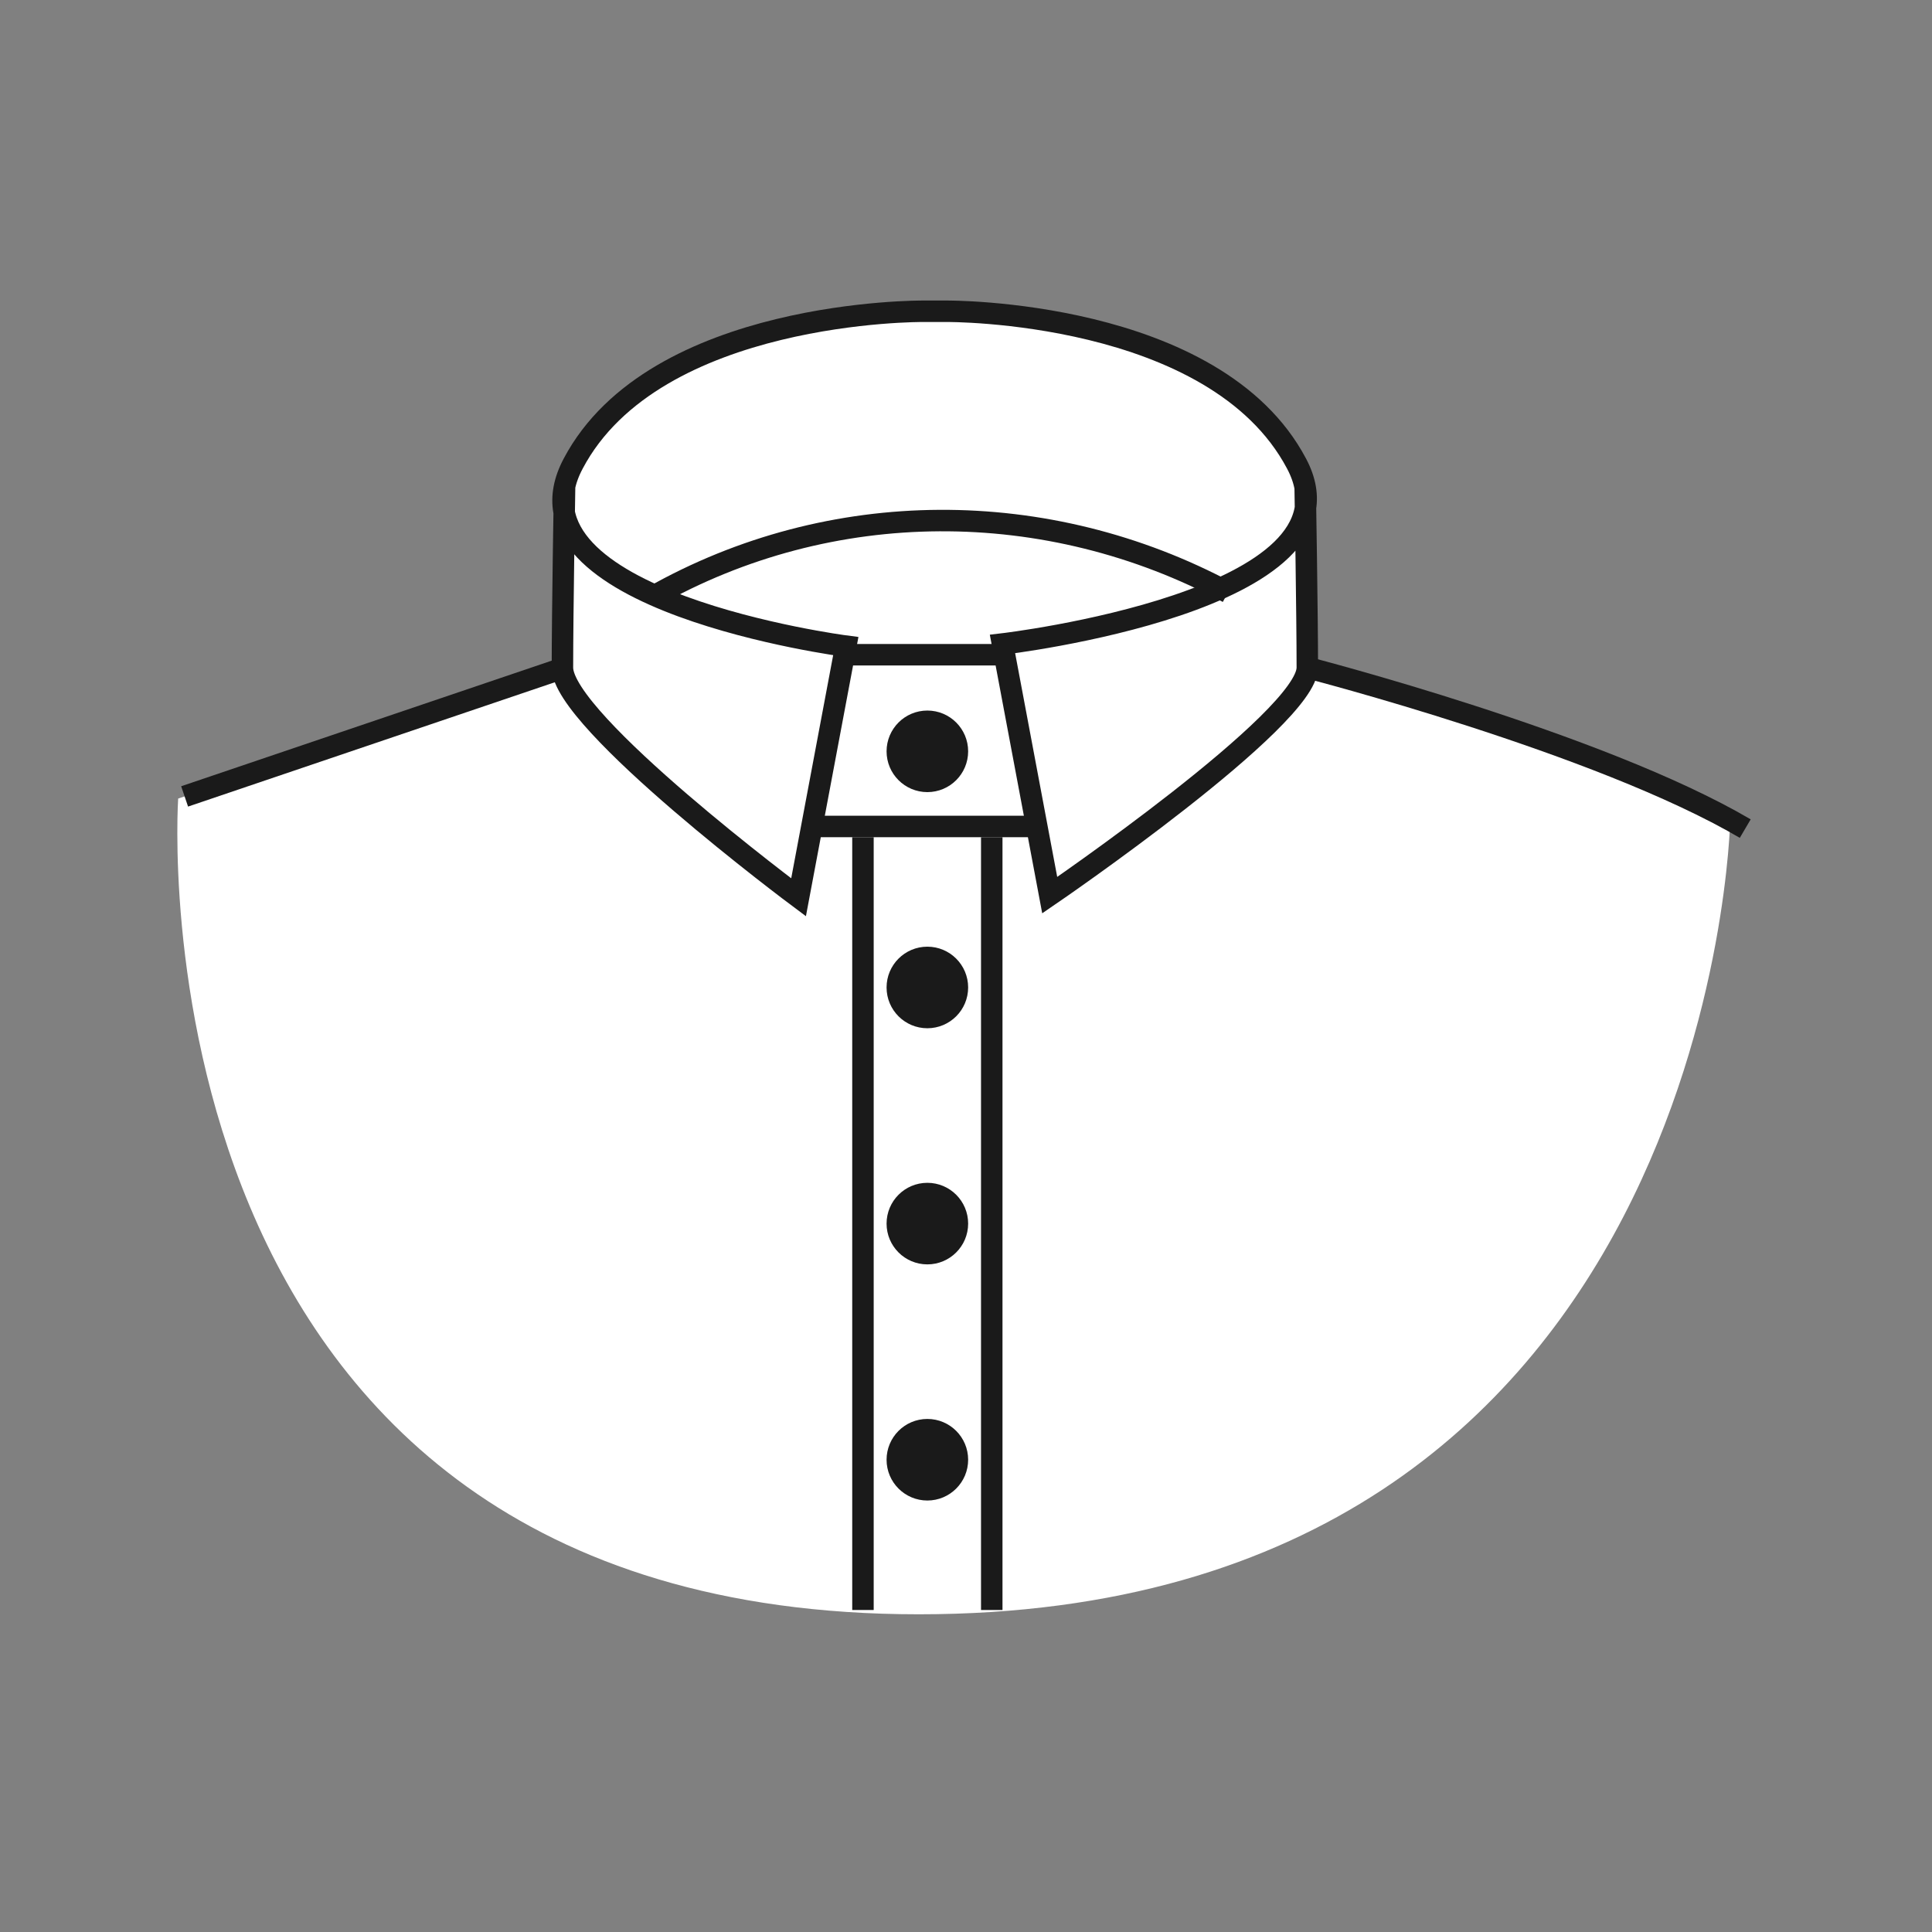 <?xml version="1.0" encoding="utf-8"?>
<!-- Generator: Adobe Illustrator 20.1.0, SVG Export Plug-In . SVG Version: 6.00 Build 0)  -->
<svg version="1.1" id="Calque_1" xmlns="http://www.w3.org/2000/svg" xmlns:xlink="http://www.w3.org/1999/xlink" x="0px" y="0px"
	 viewBox="0 0 90 90" style="enable-background:new 0 0 90 90;" xml:space="preserve">
<rect x="0" y="0" width="90" height="90" fill="#808080" stroke="none"/>
<style type="text/css">
	.st0{fill:#FFFFFF;}
	.st1{fill:#1A1A1A;}
	.st2{fill:none;stroke:#1A1A1A;stroke-miterlimit:10;}
</style>
<path class="st0" d="M8.3,37.2l17.8-6v-8c0,0,1.4-8.5,17.2-8.5s17.2,8.5,17.2,8.5v8c0,0,16.8,4.6,20.1,7c0,0-0.7,37-37.8,37
	S8.3,37.2,8.3,37.2z"/>
<title>TG</title>
<circle class="st1" cx="43.2" cy="46" r="1.9"/>
<circle class="st1" cx="43.2" cy="57" r="1.9"/>
<circle class="st1" cx="43.2" cy="68" r="1.9"/>
<path class="st2" d="M60.8,22.7c0,0,0.1,6,0.1,8.4s-12,10.6-12,10.6L46.7,30c0,0,17.1-2,13.7-8.4c-3.8-7.2-16.3-7.1-16.3-7.1h-1.1
	c0,0-12.5-0.1-16.3,7.1c-3.4,6.4,12.7,8.5,12.7,8.5l-2.2,11.7c0,0-11-8.2-11-10.7s0.1-8.4,0.1-8.4"/>
<path class="st2" d="M30.4,27.8c8.3-4.7,18.4-4.7,26.8-0.2"/>
<path class="st2" d="M60.9,31.1c0,0,13.6,3.5,20.4,7.5"/>
<line class="st2" x1="8.6" y1="37.1" x2="26.3" y2="31.1"/>
<line class="st2" x1="39.7" y1="30.5" x2="46.7" y2="30.5"/>
<line class="st2" x1="37.7" y1="38.5" x2="48.7" y2="38.5"/>
<circle class="st1" cx="43.2" cy="35" r="1.9"/>
<line class="st2" x1="46.2" y1="39" x2="46.2" y2="75"/>
<line class="st2" x1="40.2" y1="39" x2="40.2" y2="75"/>
</svg>
